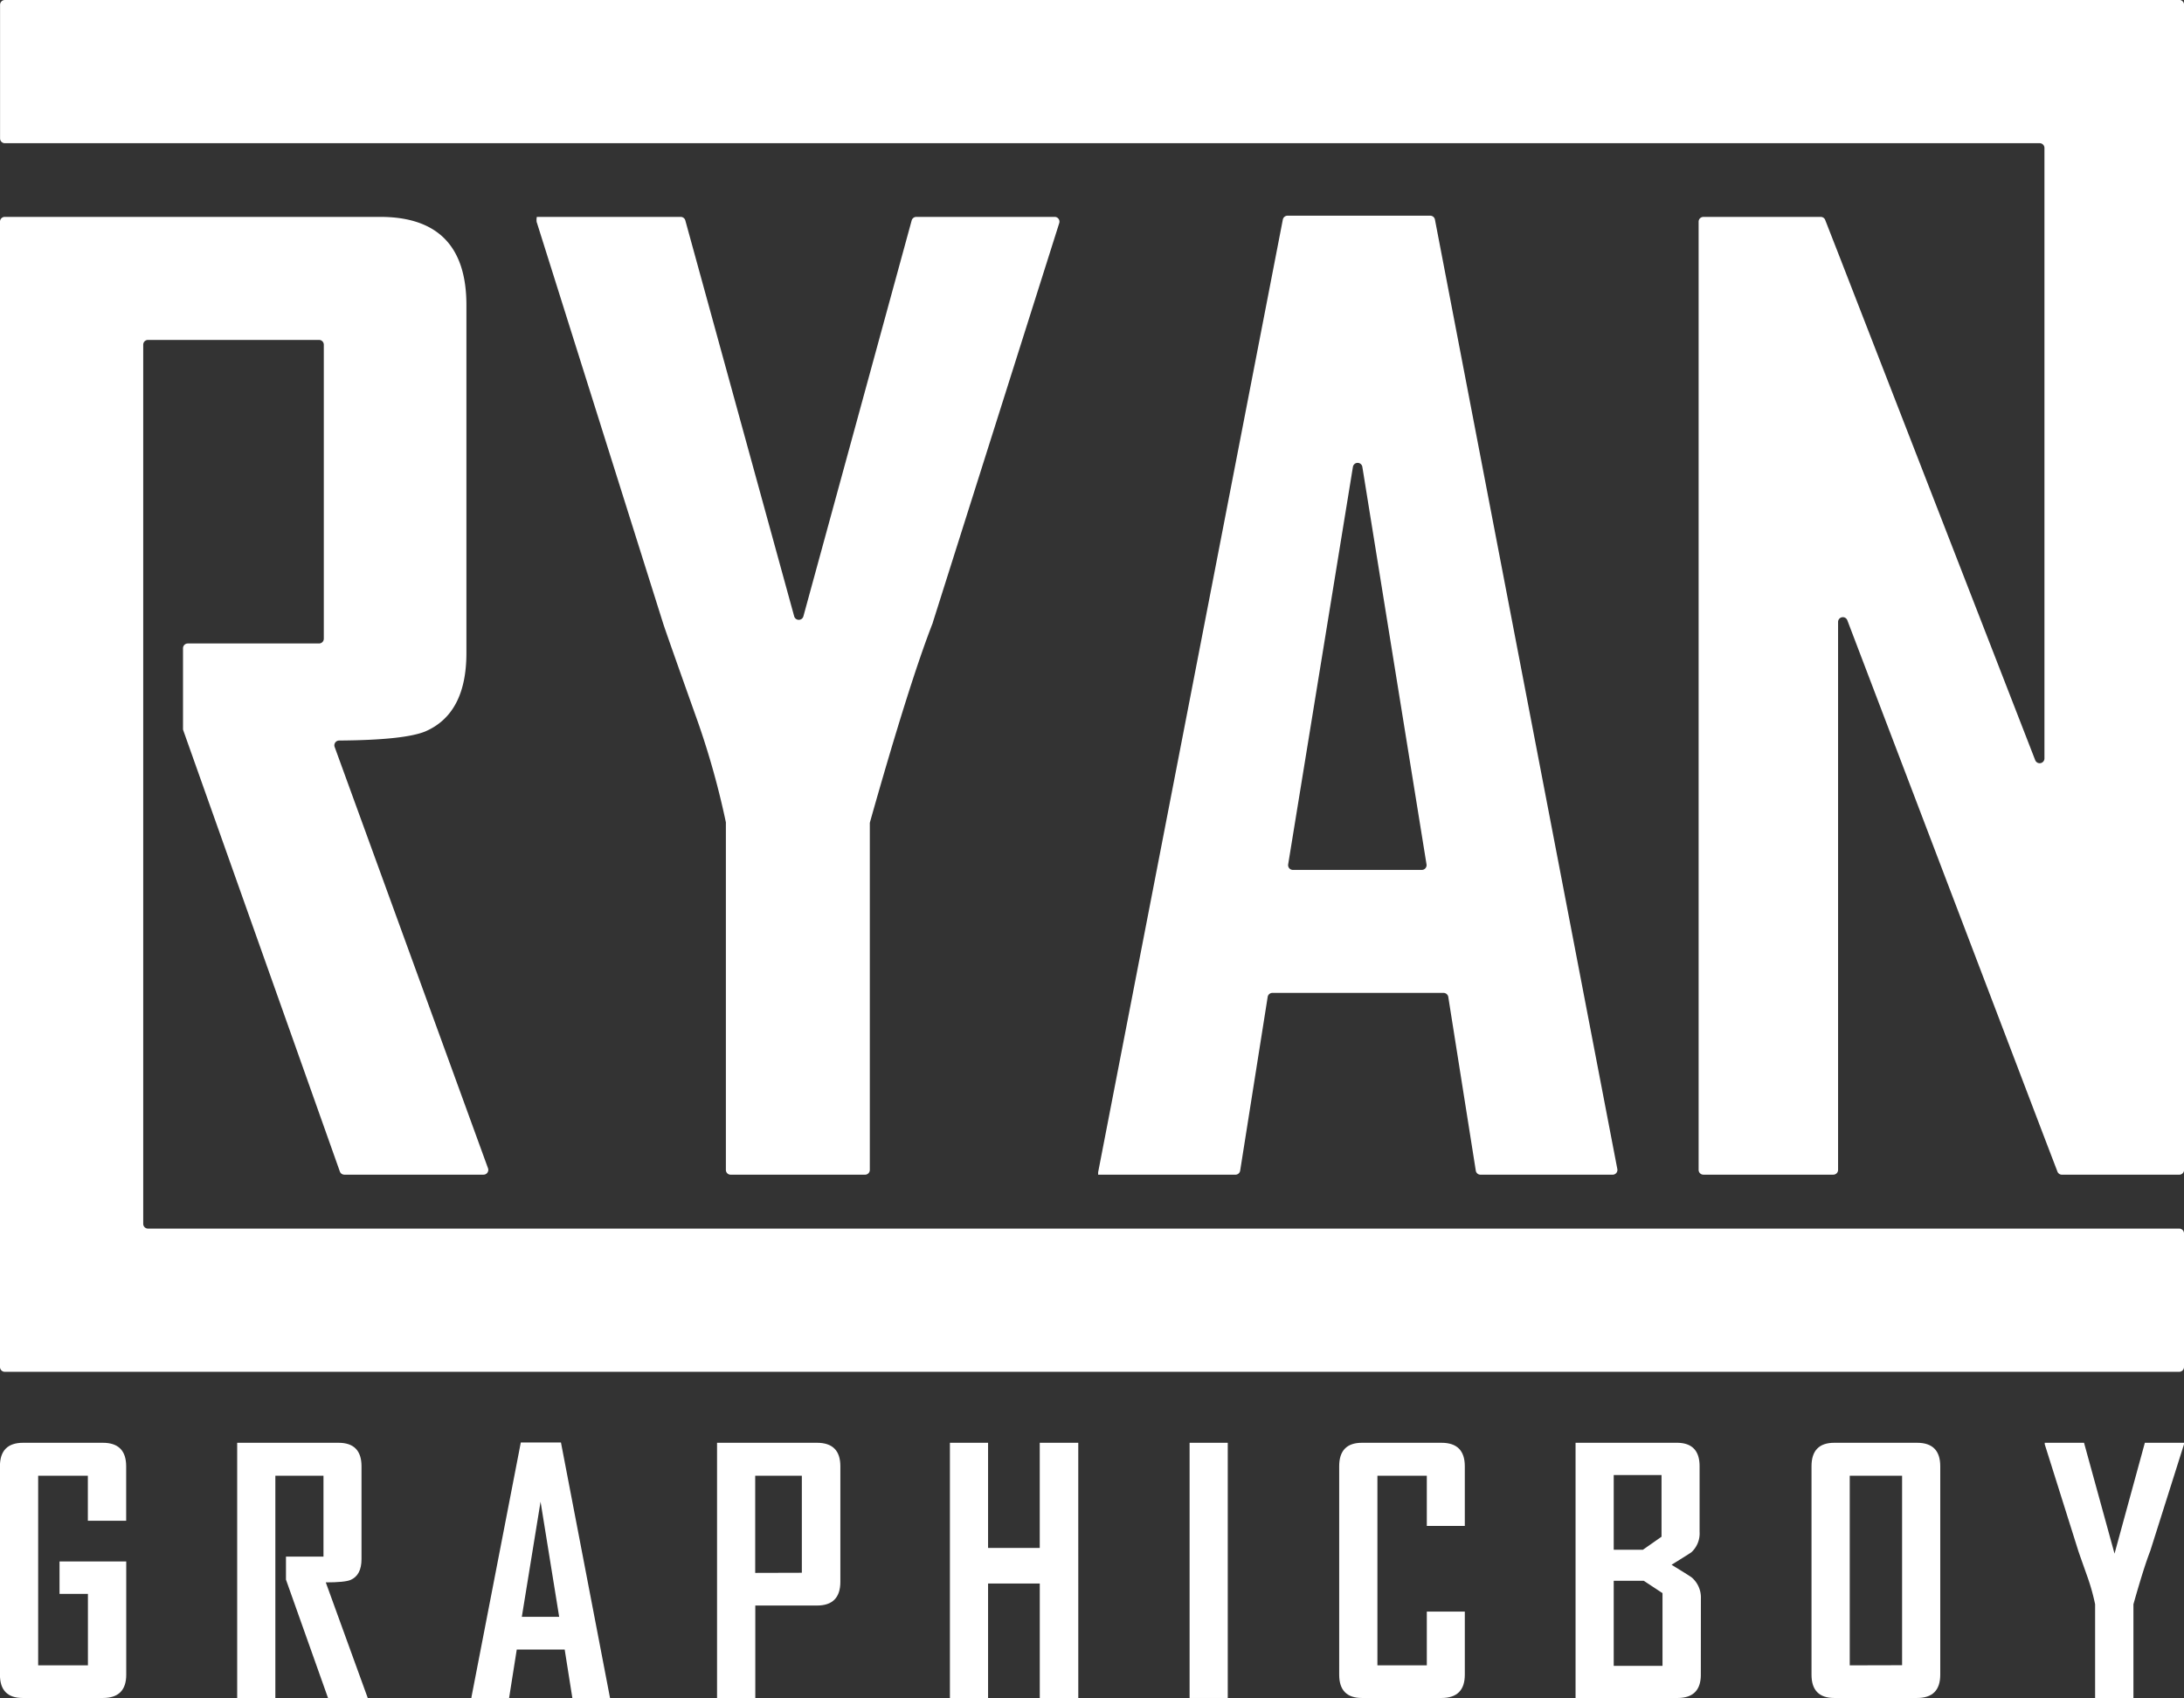 <svg id="Layer_1" data-name="Layer 1" xmlns="http://www.w3.org/2000/svg" viewBox="0 0 672.46 522.91"><rect x="0" y="0" width="672.46" height="522.91" fill="#333333" stroke="none"/><defs><style>.cls-1{fill:#fff;}</style></defs><path class="cls-1" d="M209.34,343.23H262a1.47,1.47,0,0,1,1.47,1.47v90.54a1.47,1.47,0,0,1-1.47,1.47H221.59a1.47,1.47,0,0,0-1.47,1.47V463a1.37,1.37,0,0,0,.09.49l48.19,135.8a1.47,1.47,0,0,0,1.39,1h42.85a1.47,1.47,0,0,0,1.38-2l-47.2-129.69a1.47,1.47,0,0,1,1.38-2q20.1-.14,26.56-2.82,12.62-5.48,12.62-24.13V332.48q0-27.14-26.57-27.14H165.24a1.47,1.47,0,0,0-1.47,1.47V659.53a1.47,1.47,0,0,0,1.47,1.47H834.76a1.47,1.47,0,0,0,1.47-1.47V618.37a1.47,1.47,0,0,0-1.47-1.47H209.34a1.47,1.47,0,0,1-1.47-1.47V344.7A1.47,1.47,0,0,1,209.34,343.23Z" transform="translate(-163.77 -238.55)"/><path class="cls-1" d="M431.59,598.83V492.13a1.83,1.83,0,0,1,.05-.4q12.19-43.14,19.34-61.39l0-.08,38.93-123a1.41,1.41,0,0,0,.07-.45h0a1.47,1.47,0,0,0-1.47-1.47H445.9a1.49,1.49,0,0,0-1.42,1.08L411.14,428.34a1.47,1.47,0,0,1-2.84,0L374.78,306.42a1.49,1.49,0,0,0-1.42-1.08h-44.3a4.9,4.9,0,0,0-.05,1.6c0,.07.06.14.08.21L367.88,430.3q.75,2.44,10.75,30.53a250.29,250.29,0,0,1,8.64,30.95,1.53,1.53,0,0,1,0,.3V598.83a1.47,1.47,0,0,0,1.47,1.47h41.35A1.47,1.47,0,0,0,431.59,598.83Z" transform="translate(-163.77 -238.55)"/><path class="cls-1" d="M609.7,545.56l8.47,53.5a1.46,1.46,0,0,0,1.45,1.24h40.69a1.47,1.47,0,0,0,1.44-1.75L605.59,306.16a1.48,1.48,0,0,0-1.45-1.19H560.21a1.48,1.48,0,0,0-1.45,1.19L501.89,599.55v.75h42.28a1.47,1.47,0,0,0,1.45-1.24l8.47-53.5a1.46,1.46,0,0,1,1.45-1.24h52.71A1.47,1.47,0,0,1,609.7,545.56ZM583.24,382.32,603,504.74a1.47,1.47,0,0,1-1.45,1.7H561.85a1.47,1.47,0,0,1-1.45-1.7l19.94-122.42A1.47,1.47,0,0,1,583.24,382.32Z" transform="translate(-163.77 -238.55)"/><path class="cls-1" d="M793.26,238.55h-628a1.47,1.47,0,0,0-1.47,1.47v41.16a1.47,1.47,0,0,0,1.47,1.47H791.79a1.47,1.47,0,0,1,1.47,1.47v188a1.47,1.47,0,0,1-2.84.53L729.75,316.52l-4-10.24a1.45,1.45,0,0,0-1.36-.93H688.25a1.47,1.47,0,0,0-1.47,1.47v292a1.47,1.47,0,0,0,1.47,1.47h40a1.47,1.47,0,0,0,1.47-1.47V430.08a1.47,1.47,0,0,1,2.84-.53L793.26,588.9l4,10.45a1.47,1.47,0,0,0,1.37.95h36.15a1.47,1.47,0,0,0,1.47-1.47V240a1.47,1.47,0,0,0-1.47-1.47Z" transform="translate(-163.77 -238.55)"/><path class="cls-1" d="M202.64,754.27q0,7.18-7.18,7.18H170.75q-7,0-7-7.18V690.09q0-7.23,7.13-7.23h24.56q7.17,0,7.18,7.23v16.78h-11.8V693H175.52v58.4h15.32v-22H182.1v-10h20.54Z" transform="translate(-163.77 -238.55)"/><path class="cls-1" d="M277,761.45H264.77L251.82,725v-7.08h11.55V693H248.55v68.49H236.8V682.86H268q7.08,0,7.08,7.23v28.58c0,3.31-1.12,5.46-3.37,6.43-1.2.5-3.75.75-7.63.75Z" transform="translate(-163.77 -238.55)"/><path class="cls-1" d="M351.6,761.45H340l-2.36-14.91H322.88l-2.36,14.91h-11.6v-.2l15.21-78.49h12.36Zm-15.66-25L330.21,701l-5.77,35.46Z" transform="translate(-163.77 -238.55)"/><path class="cls-1" d="M422.52,725.65q0,7.33-7.19,7.33h-19v28.47H384.55V682.86h30.78q7.19,0,7.19,7.23Zm-11.86-2.76V693H396.3v29.93Z" transform="translate(-163.77 -238.55)"/><path class="cls-1" d="M495.78,761.45H483.92V726.2H468v35.25H456.25V682.86H468v32.39h15.91V682.86h11.86Z" transform="translate(-163.77 -238.55)"/><path class="cls-1" d="M541.8,761.45H530.05V682.86H541.8Z" transform="translate(-163.77 -238.55)"/><path class="cls-1" d="M614.79,754.27q0,7.18-7.18,7.18h-24.5q-7,0-7-7.18V690.09q0-7.23,7-7.23h24.5q7.18,0,7.18,7.23v18.38h-11.7V693H587.88v58.4h15.21V734.84h11.7Z" transform="translate(-163.77 -238.55)"/><path class="cls-1" d="M687.46,754.27q0,7.18-7.18,7.18H648.89V682.86h31.19q7,0,7,7.23v20.24a7.87,7.87,0,0,1-2.51,6.23q-.36.3-6.13,3.87,6,3.66,6.33,4a8.18,8.18,0,0,1,2.71,6.48Zm-12.1-42.48v-19H660.64v23h9Zm.3,39.77v-22.4l-5.78-3.81h-9.24v26.21Z" transform="translate(-163.77 -238.55)"/><path class="cls-1" d="M761.18,754.27q0,7.18-7.13,7.18H728.54q-7,0-7-7.18V690.09q0-7.23,7-7.23h25.51q7.13,0,7.13,7.23Zm-11.75-2.91V693H733.31v58.4Z" transform="translate(-163.77 -238.55)"/><path class="cls-1" d="M836.23,683.32l-10.39,32.84q-1.92,4.88-5.18,16.42v28.87h-11.8V732.58a65.09,65.09,0,0,0-2.31-8.29c-1.77-5-2.73-7.7-2.86-8.13l-10.34-32.84s0-.19,0-.46h12.1L814.84,717l9.34-34.15h12.05Z" transform="translate(-163.77 -238.55)"/></svg>